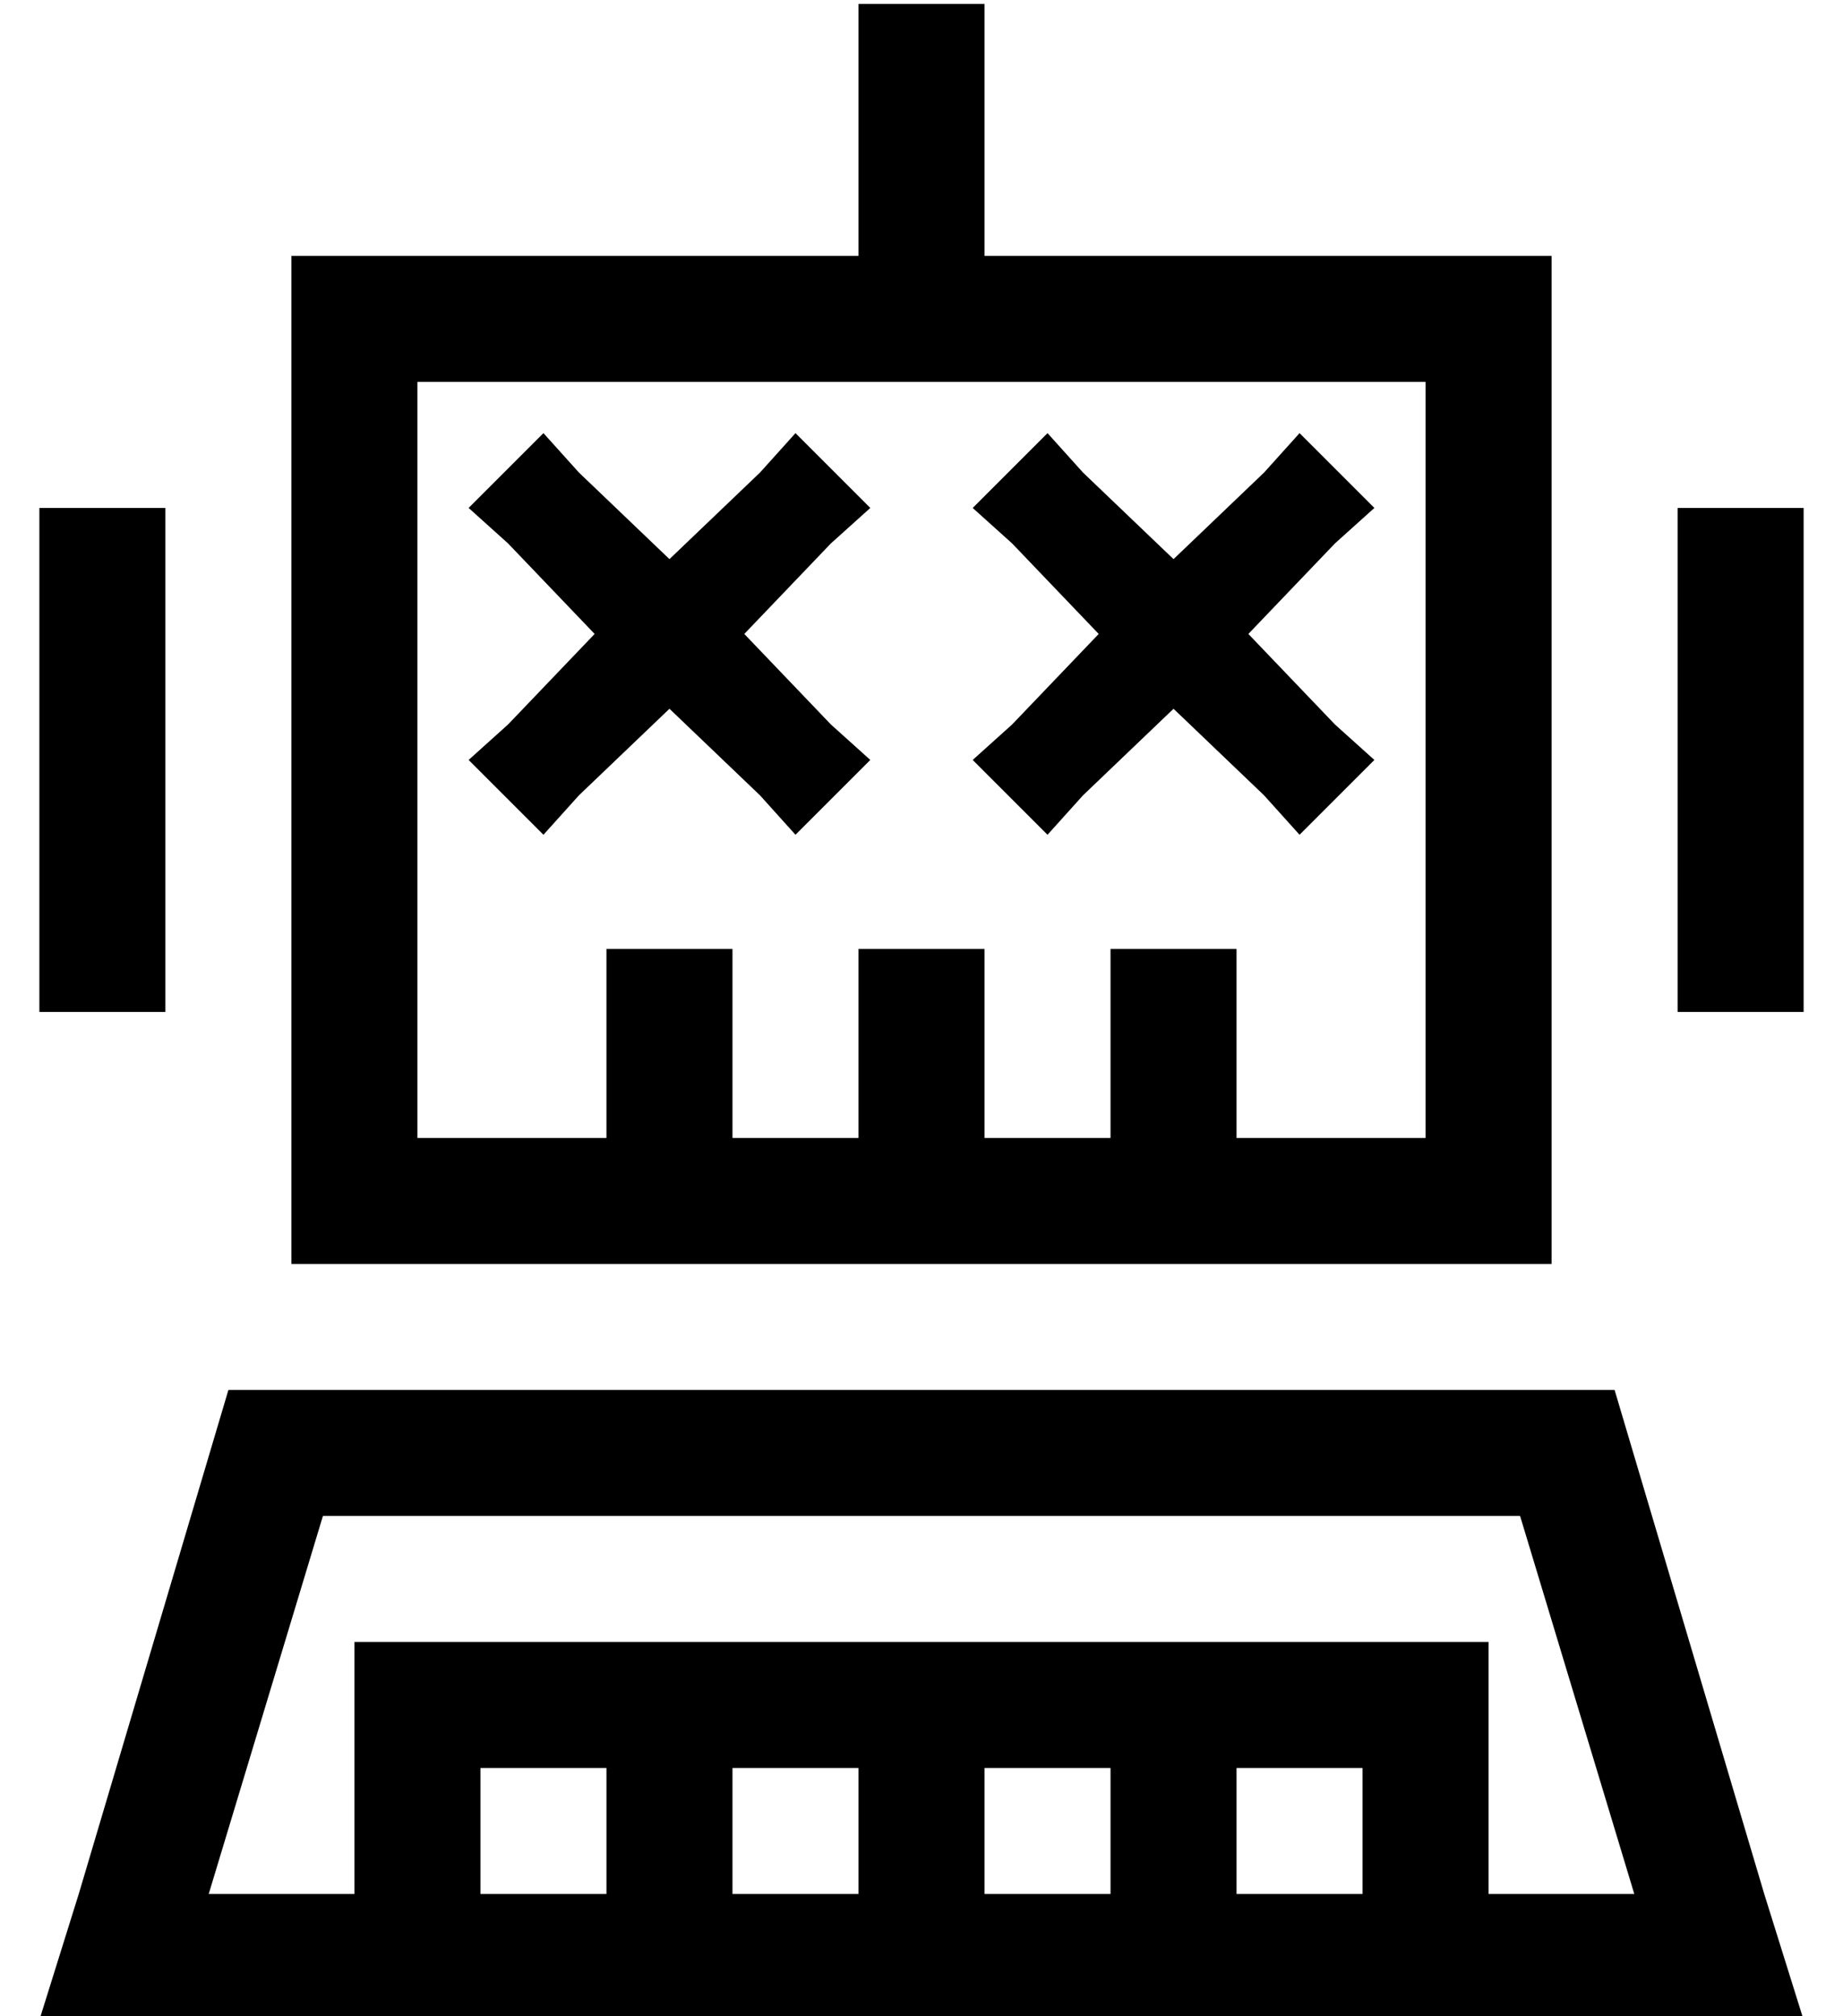<?xml version="1.0" standalone="no"?>
<!DOCTYPE svg PUBLIC "-//W3C//DTD SVG 1.1//EN" "http://www.w3.org/Graphics/SVG/1.1/DTD/svg11.dtd" >
<svg xmlns="http://www.w3.org/2000/svg" xmlns:xlink="http://www.w3.org/1999/xlink" version="1.1" viewBox="-10 -40 468 512">
   <path fill="currentColor"
d="M240 -23v-16v16v-16h-32v0v16v0v48v0h-112h-32v32v0v192v0v32v0h32h288v-32v0v-192v0v-32v0h-32h-112v-48v0zM96 57h256h-256h256v192v0h-48v0v-48v0h-32v0v48v0h-32v0v-48v0h-32v0v48v0h-32v0v-48v0h-32v0v48v0h-48v0v-192v0zM32 89h-32h32h-32v128v0h32v0v-128v0z
M448 89h-32h32h-32v128v0h32v0v-128v0zM272 441h-32h32h-32v-32v0h32v0v32v0zM304 409h32h-32h32v32v0h-32v0v-32v0zM368 441v-32v32v-32v-32v0h-32h-256v32v0v32v0h-37v0l29 -96v0h304v0l29 96v0h-37v0zM144 441h-32h32h-32v-32v0h32v0v32v0zM208 441h-32h32h-32v-32v0h32
v0v32v0zM80 473h32h-32h368l-10 -32v0l-38 -128v0h-352v0l-38 128v0l-10 32v0h33h47zM128 70l-19 19l19 -19l-19 19l10 9v0l22 23v0l-22 23v0l-10 9v0l19 19v0l9 -10v0l23 -22v0l23 22v0l9 10v0l19 -19v0l-10 -9v0l-22 -23v0l22 -23v0l10 -9v0l-19 -19v0l-9 10v0l-23 22v0
l-23 -22v0l-9 -10v0zM265 80l-9 -10l9 10l-9 -10l-19 19v0l10 9v0l22 23v0l-22 23v0l-10 9v0l19 19v0l9 -10v0l23 -22v0l23 22v0l9 10v0l19 -19v0l-10 -9v0l-22 -23v0l22 -23v0l10 -9v0l-19 -19v0l-9 10v0l-23 22v0l-23 -22v0z" />
</svg>
